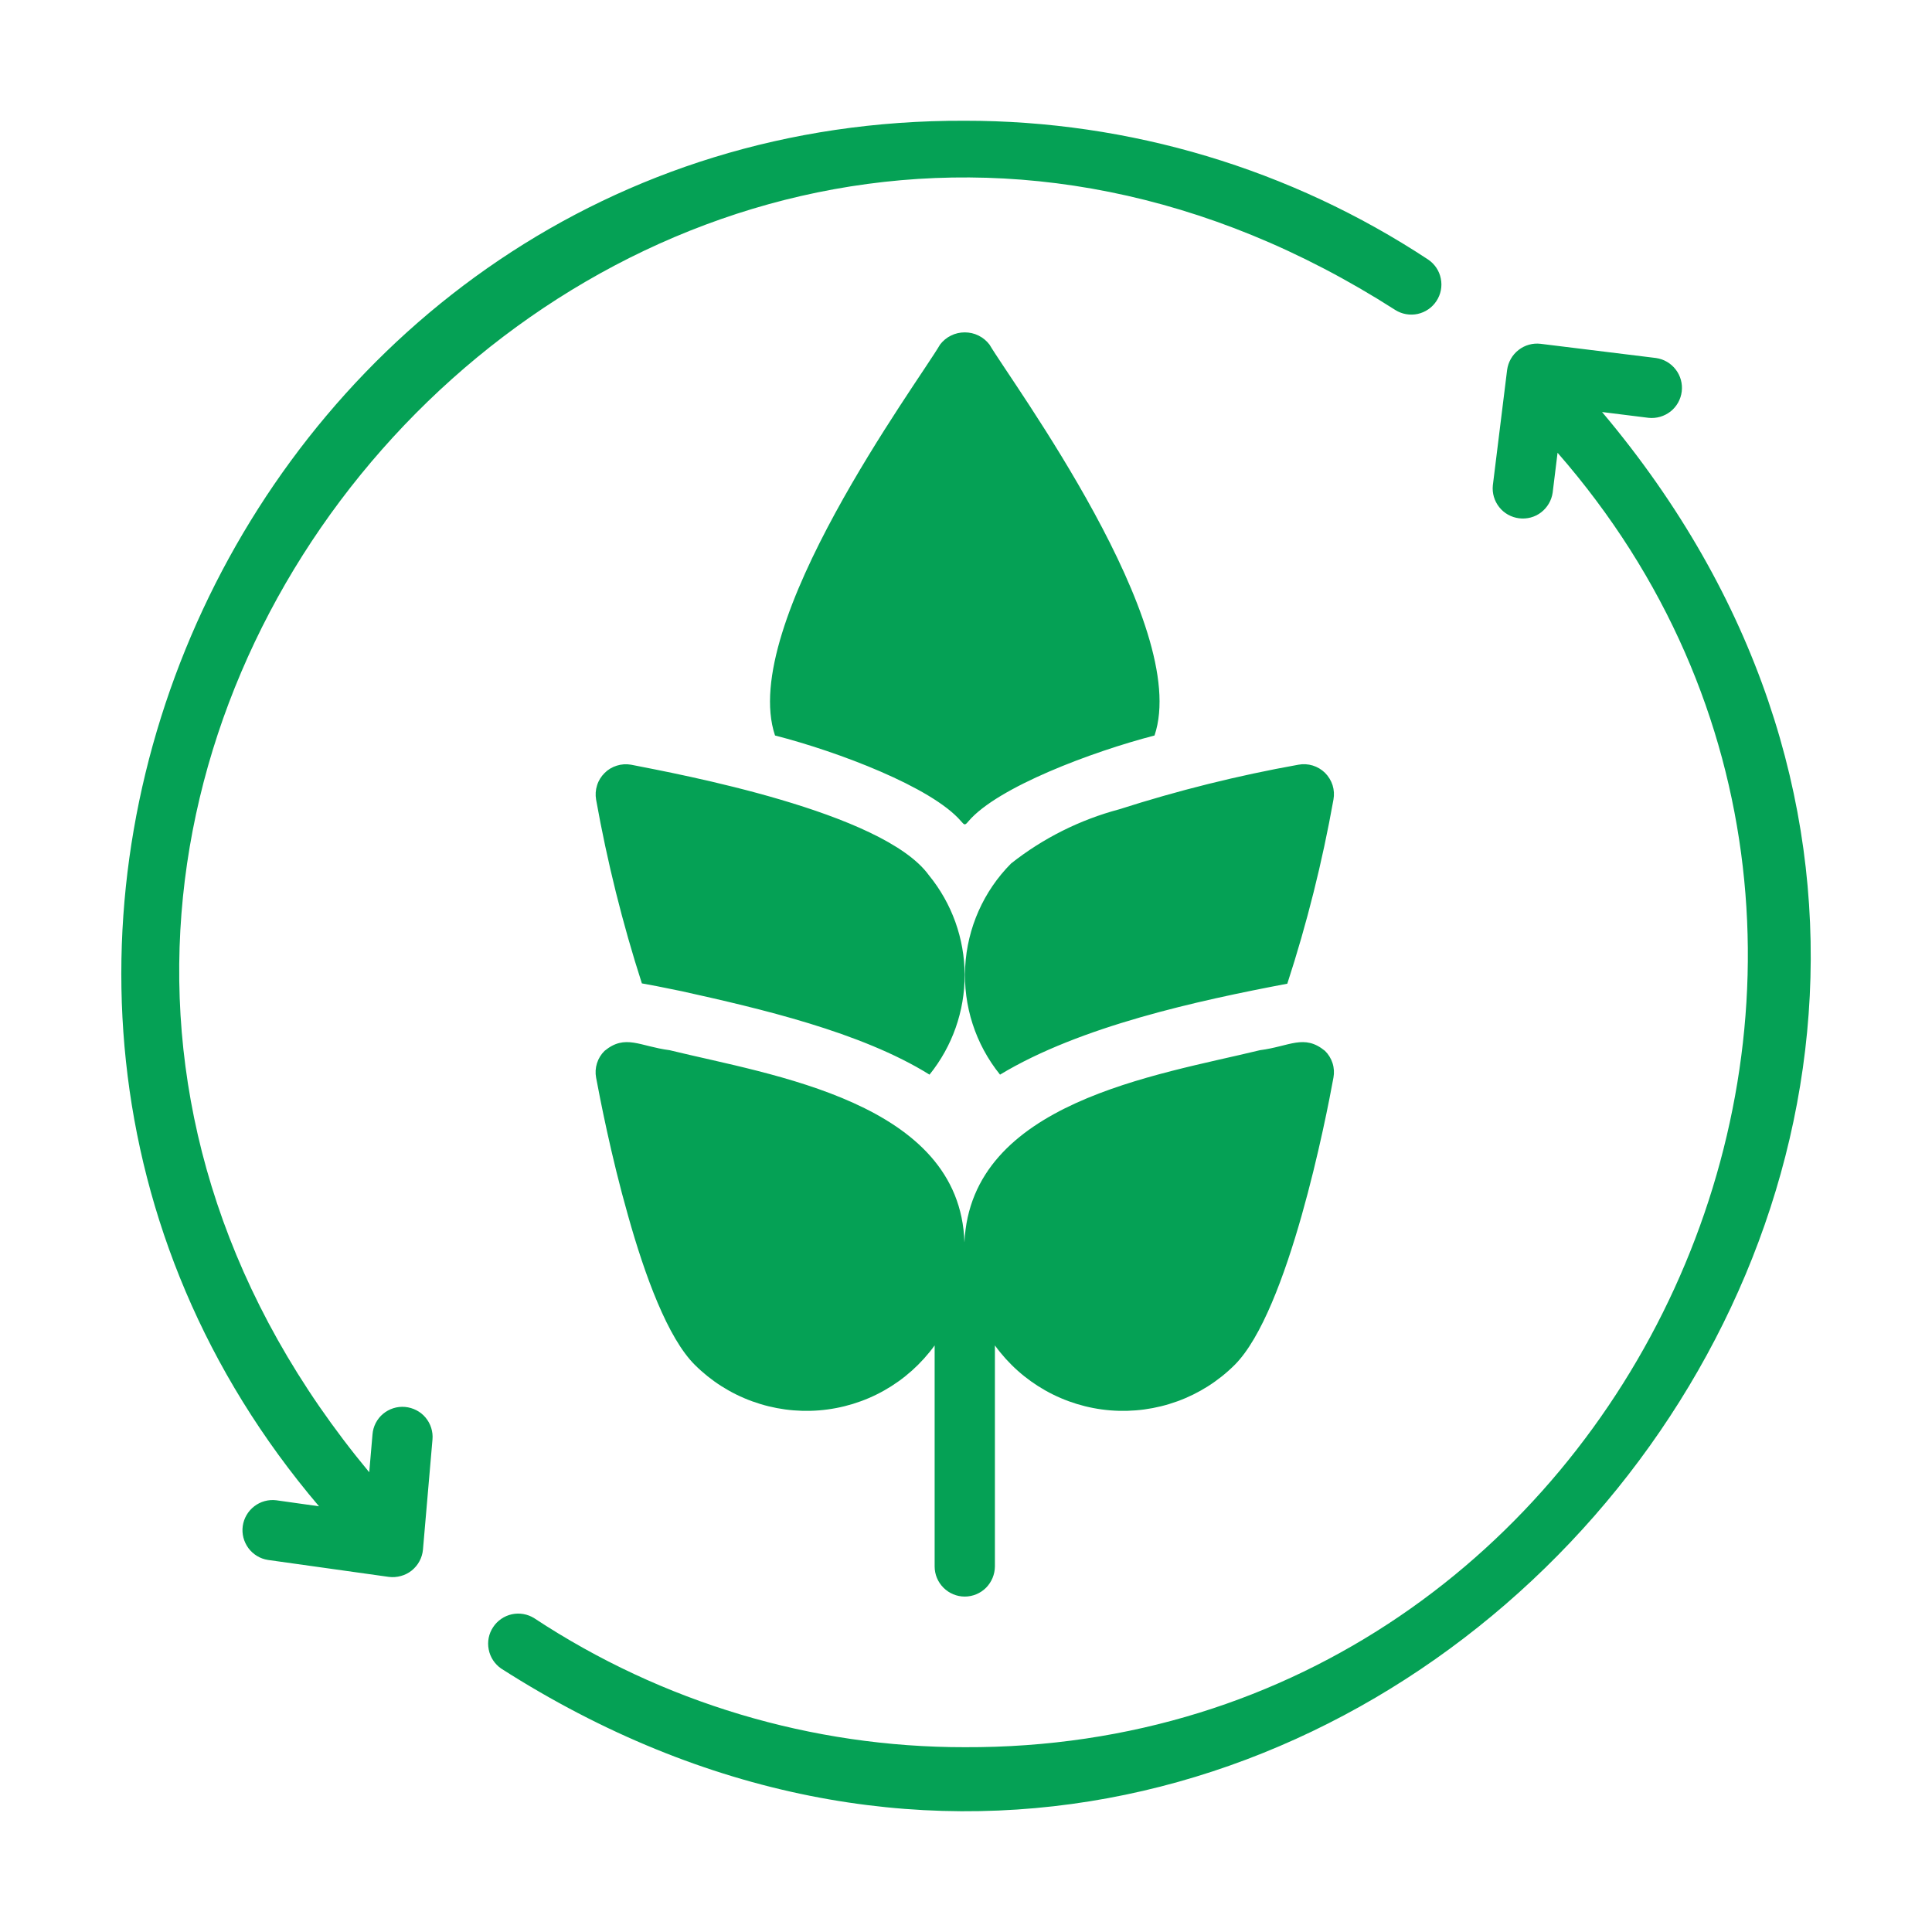 <svg width="26" height="26" viewBox="0 0 26 26" fill="none" xmlns="http://www.w3.org/2000/svg">
<path d="M12.931 11.049C12.536 10.592 11.277 10.115 10.43 9.898C9.931 8.413 12.35 5.153 12.651 4.637C12.69 4.586 12.74 4.544 12.798 4.516C12.856 4.487 12.919 4.473 12.983 4.473C13.048 4.473 13.111 4.487 13.169 4.516C13.226 4.544 13.277 4.586 13.316 4.637C13.616 5.146 16.037 8.418 15.537 9.898C14.692 10.117 13.426 10.594 13.036 11.049C12.984 11.112 12.981 11.106 12.931 11.049ZM8.022 10.761C8.172 11.598 8.377 12.424 8.638 13.234C8.728 13.249 8.918 13.286 9.173 13.339C10.218 13.571 11.587 13.887 12.509 14.462C12.816 14.082 12.983 13.607 12.982 13.119C12.98 12.63 12.81 12.157 12.501 11.779C11.884 10.923 9.126 10.416 8.492 10.291C8.428 10.28 8.362 10.284 8.3 10.304C8.238 10.323 8.181 10.357 8.135 10.404C8.089 10.45 8.054 10.506 8.035 10.569C8.015 10.631 8.011 10.697 8.022 10.761ZM12.983 21.486C13.091 21.486 13.194 21.443 13.27 21.367C13.345 21.291 13.388 21.188 13.389 21.081V18.106C13.569 18.355 13.801 18.562 14.069 18.713C14.337 18.864 14.635 18.955 14.941 18.98C15.248 19.005 15.556 18.963 15.845 18.858C16.134 18.753 16.397 18.586 16.615 18.369C17.341 17.644 17.851 15.021 17.945 14.502C17.957 14.438 17.953 14.371 17.933 14.308C17.913 14.245 17.878 14.188 17.831 14.142C17.55 13.912 17.358 14.081 16.956 14.133C15.568 14.471 13.065 14.831 12.979 16.72C12.921 14.829 10.377 14.468 9.011 14.133C8.608 14.081 8.416 13.912 8.136 14.142C8.089 14.188 8.054 14.245 8.034 14.308C8.014 14.371 8.01 14.438 8.022 14.502C8.071 14.762 8.221 15.548 8.452 16.359C8.679 17.169 8.987 18.008 9.352 18.369C9.57 18.586 9.833 18.753 10.122 18.858C10.411 18.963 10.719 19.005 11.025 18.98C11.332 18.955 11.63 18.864 11.898 18.713C12.166 18.562 12.398 18.355 12.578 18.106V21.081C12.578 21.188 12.621 21.291 12.697 21.367C12.773 21.443 12.876 21.486 12.983 21.486ZM17.831 10.4C17.785 10.355 17.728 10.321 17.666 10.302C17.604 10.283 17.538 10.279 17.474 10.291C16.658 10.437 15.852 10.638 15.063 10.891C14.533 11.032 14.037 11.28 13.607 11.62C13.237 11.992 13.017 12.488 12.989 13.012C12.961 13.537 13.128 14.053 13.458 14.462C14.537 13.81 16.119 13.467 17.324 13.238C17.588 12.428 17.795 11.6 17.945 10.761C17.957 10.696 17.953 10.63 17.933 10.566C17.913 10.504 17.878 10.447 17.831 10.4ZM21.56 5.545L22.186 5.623C22.292 5.634 22.398 5.603 22.482 5.537C22.565 5.471 22.619 5.375 22.632 5.269C22.645 5.164 22.616 5.057 22.551 4.973C22.486 4.888 22.391 4.833 22.286 4.818L20.734 4.627C20.627 4.614 20.52 4.644 20.436 4.71C20.351 4.776 20.296 4.873 20.282 4.979L20.09 6.531C20.079 6.637 20.11 6.742 20.176 6.825C20.242 6.909 20.339 6.962 20.444 6.975C20.549 6.988 20.656 6.96 20.74 6.895C20.824 6.83 20.88 6.735 20.895 6.63L20.961 6.093C26.84 12.826 21.933 23.547 12.983 23.513C10.924 23.515 8.91 22.911 7.191 21.778C7.101 21.721 6.993 21.702 6.889 21.724C6.785 21.747 6.694 21.809 6.636 21.898C6.577 21.986 6.556 22.094 6.577 22.199C6.597 22.303 6.658 22.395 6.745 22.455C17.791 29.518 29.99 15.553 21.56 5.545ZM5.452 18.934C5.398 18.929 5.345 18.935 5.294 18.951C5.243 18.967 5.196 18.993 5.155 19.027C5.114 19.061 5.081 19.103 5.056 19.151C5.032 19.198 5.017 19.25 5.013 19.303L4.969 19.813C-2.767 10.498 8.566 -2.368 18.776 4.171C18.866 4.228 18.974 4.247 19.078 4.225C19.182 4.202 19.273 4.14 19.331 4.051C19.39 3.962 19.411 3.854 19.39 3.75C19.37 3.646 19.309 3.554 19.221 3.494C17.37 2.273 15.201 1.623 12.983 1.625C3.413 1.588 -1.894 12.993 4.293 20.271L3.718 20.19C3.613 20.177 3.506 20.206 3.422 20.271C3.338 20.335 3.282 20.431 3.267 20.536C3.252 20.642 3.28 20.748 3.343 20.834C3.406 20.919 3.501 20.977 3.606 20.993L5.232 21.221C5.286 21.228 5.342 21.224 5.395 21.209C5.448 21.195 5.497 21.17 5.54 21.136C5.583 21.101 5.619 21.059 5.645 21.01C5.671 20.962 5.687 20.909 5.692 20.854L5.82 19.373C5.825 19.32 5.819 19.267 5.803 19.216C5.787 19.165 5.761 19.118 5.727 19.077C5.693 19.036 5.651 19.003 5.603 18.978C5.556 18.954 5.505 18.939 5.452 18.934Z" fill="#05A155"/>
</svg>
